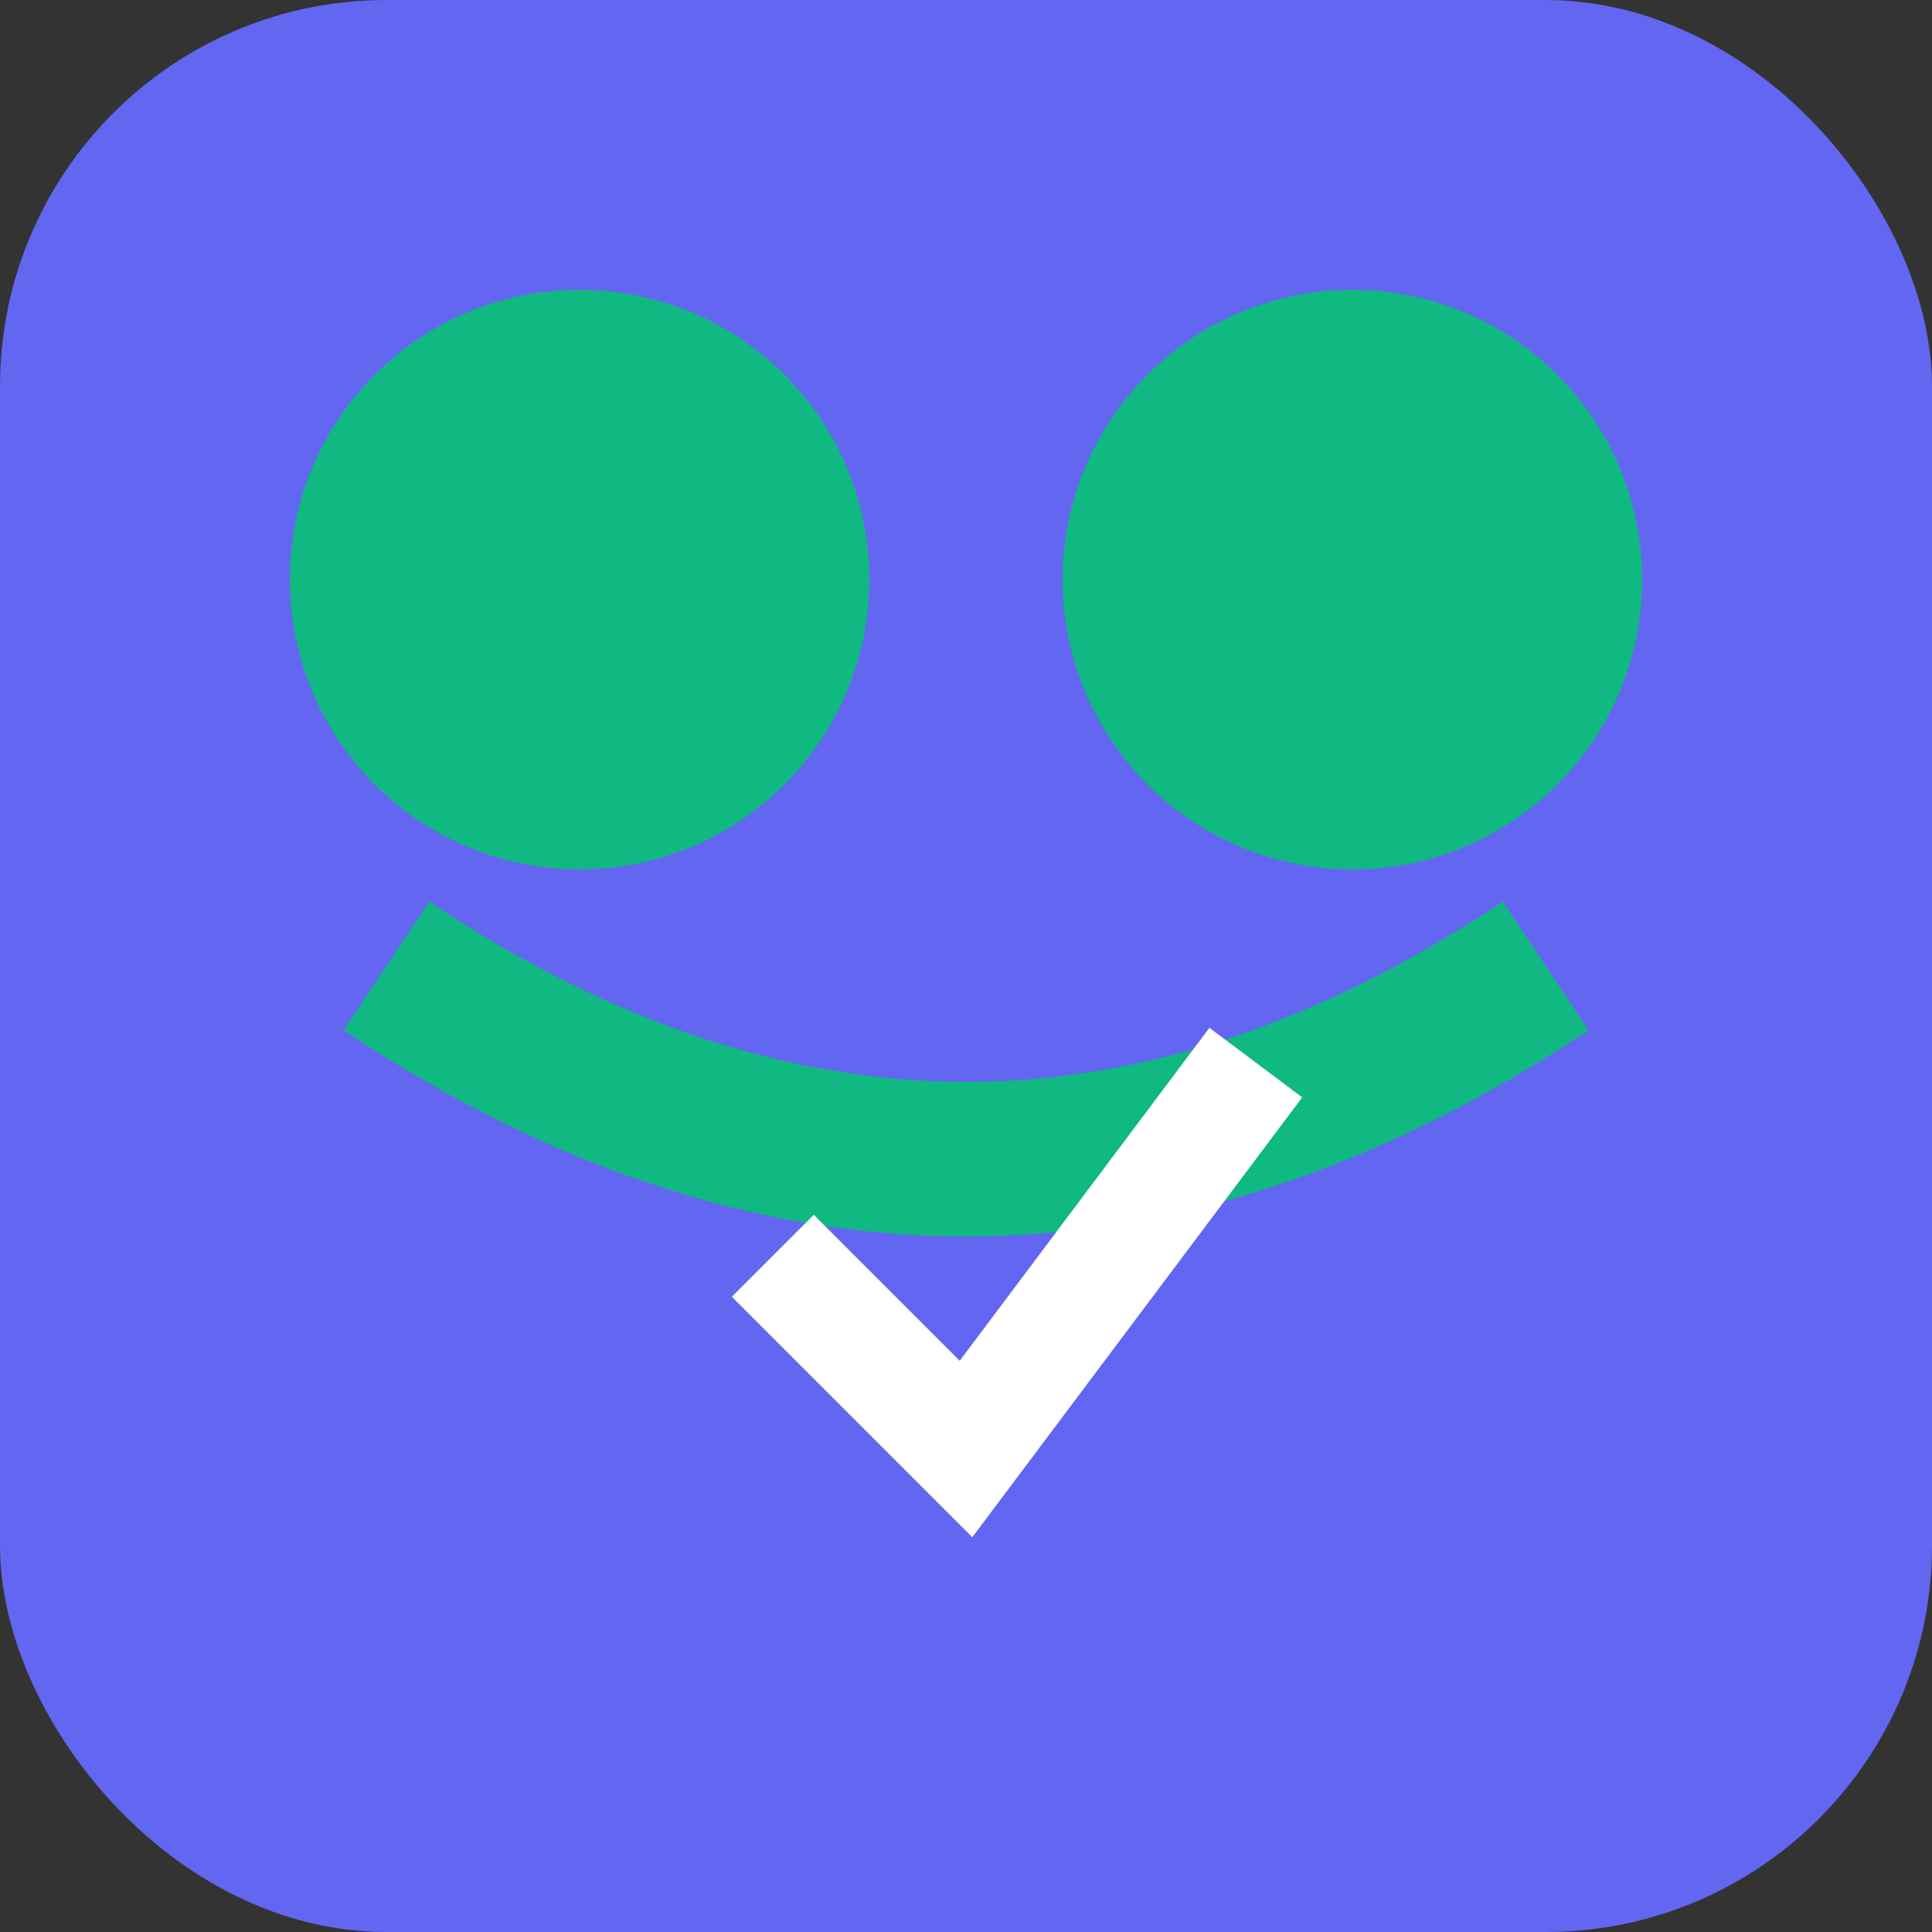<!-- favicon.svg -->
<svg xmlns="http://www.w3.org/2000/svg" viewBox="0 0 100 100">
  <rect x="0" y="0" width="100" height="100" fill="#333333" stroke="none"/>
  <rect width="100" height="100" rx="20" fill="#6366f1"/>
  <circle cx="30" cy="30" r="15" fill="#10b981"/>
  <circle cx="70" cy="30" r="15" fill="#10b981"/>
  <path d="M20 50 Q50 70 80 50" stroke="#10b981" stroke-width="8" fill="none"/>
  <path d="M40 65 L50 75 L65 55" stroke="white" stroke-width="6" fill="none"/>
</svg>